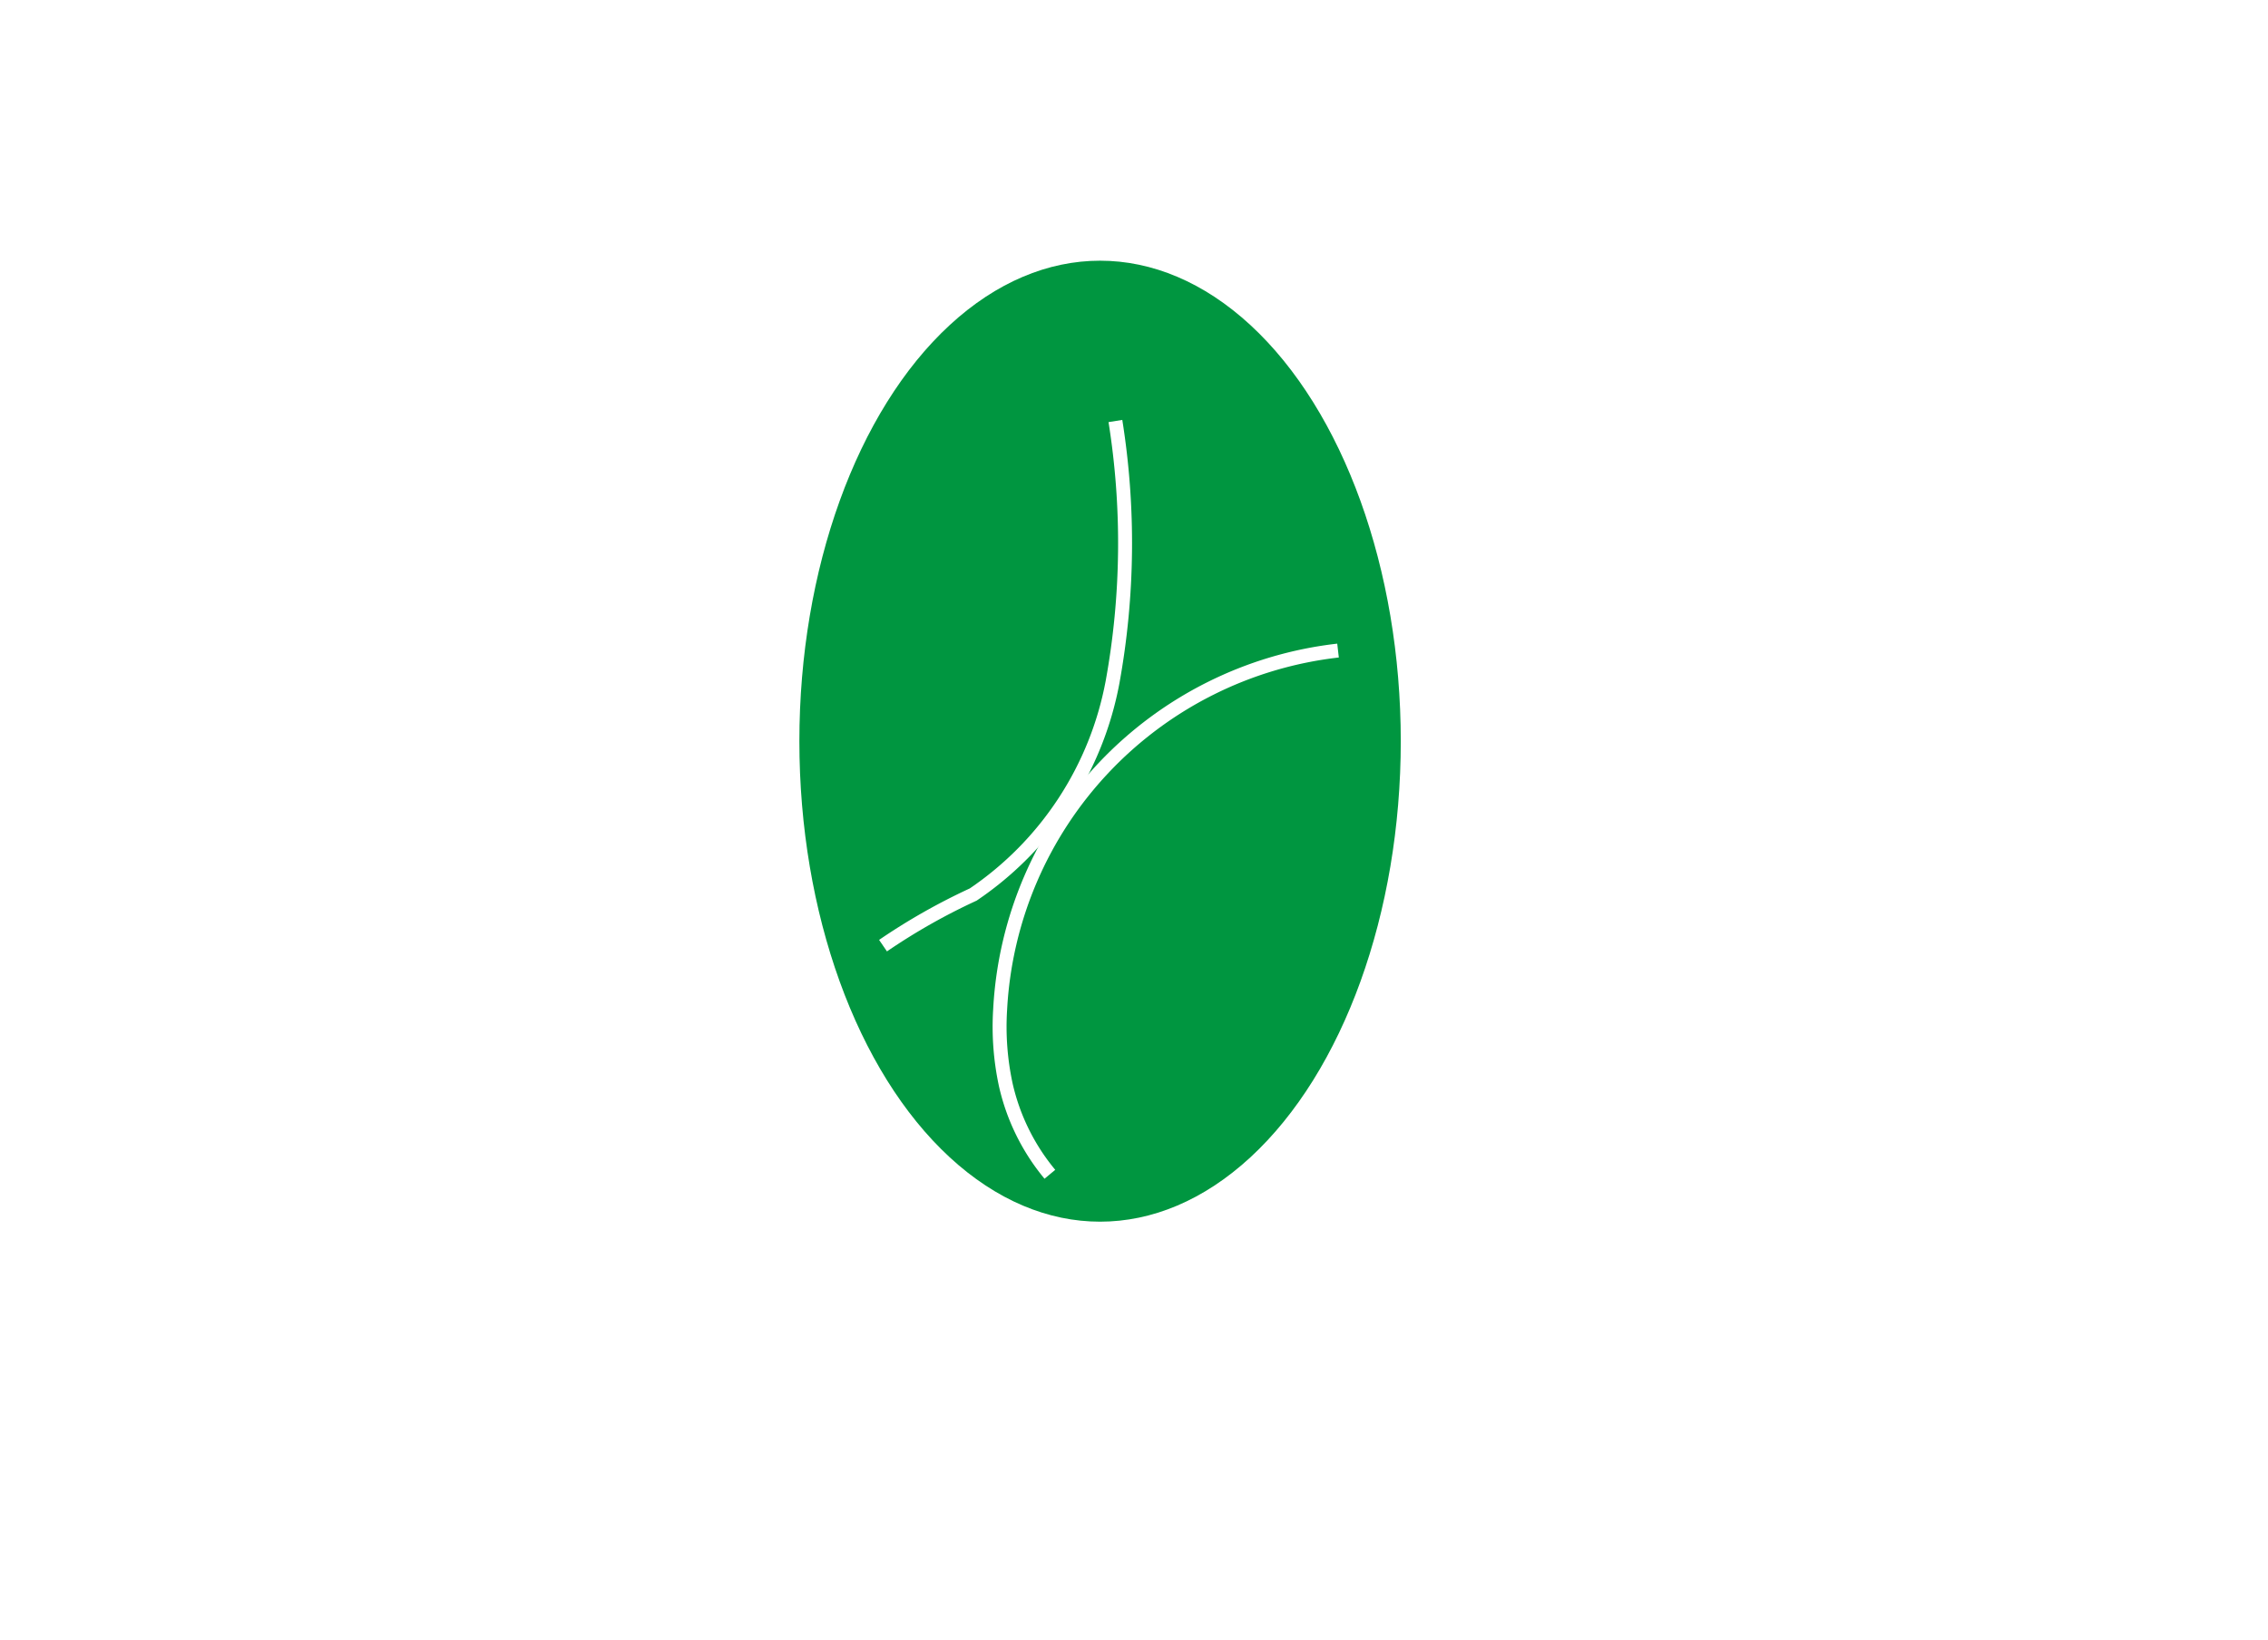 <svg id="59df651f-d009-4663-8e0a-becc7113f572" data-name="ccb1aa57-3514-4521-bc0e-31e7449f073b" xmlns="http://www.w3.org/2000/svg" viewBox="0 0 48.8 35.3"><defs><style>.\36 521c664-c52e-4eb0-81ab-1e1c9b8fa68c,.e8410e58-a3c1-4cdd-a7d2-28e33d1583c8{fill:#009640;}.\36 521c664-c52e-4eb0-81ab-1e1c9b8fa68c{stroke:#fff;stroke-miterlimit:10;stroke-width:0.3px;}</style></defs><title>ovale vert</title><ellipse class="e8410e58-a3c1-4cdd-a7d2-28e33d1583c8" cx="23.67" cy="15.95" rx="6.47" ry="10.34"/><path class="6521c664-c52e-4eb0-81ab-1e1c9b8fa68c" d="M24,9.06a16.72,16.72,0,0,1-.06,5.61,7.09,7.09,0,0,1-3,4.58A13.32,13.32,0,0,0,19,20.35"/><path class="6521c664-c52e-4eb0-81ab-1e1c9b8fa68c" d="M22.59,25.27a4.59,4.59,0,0,1-.95-1.93,5.94,5.94,0,0,1-.12-1.62A8.21,8.21,0,0,1,28.79,14"/></svg>